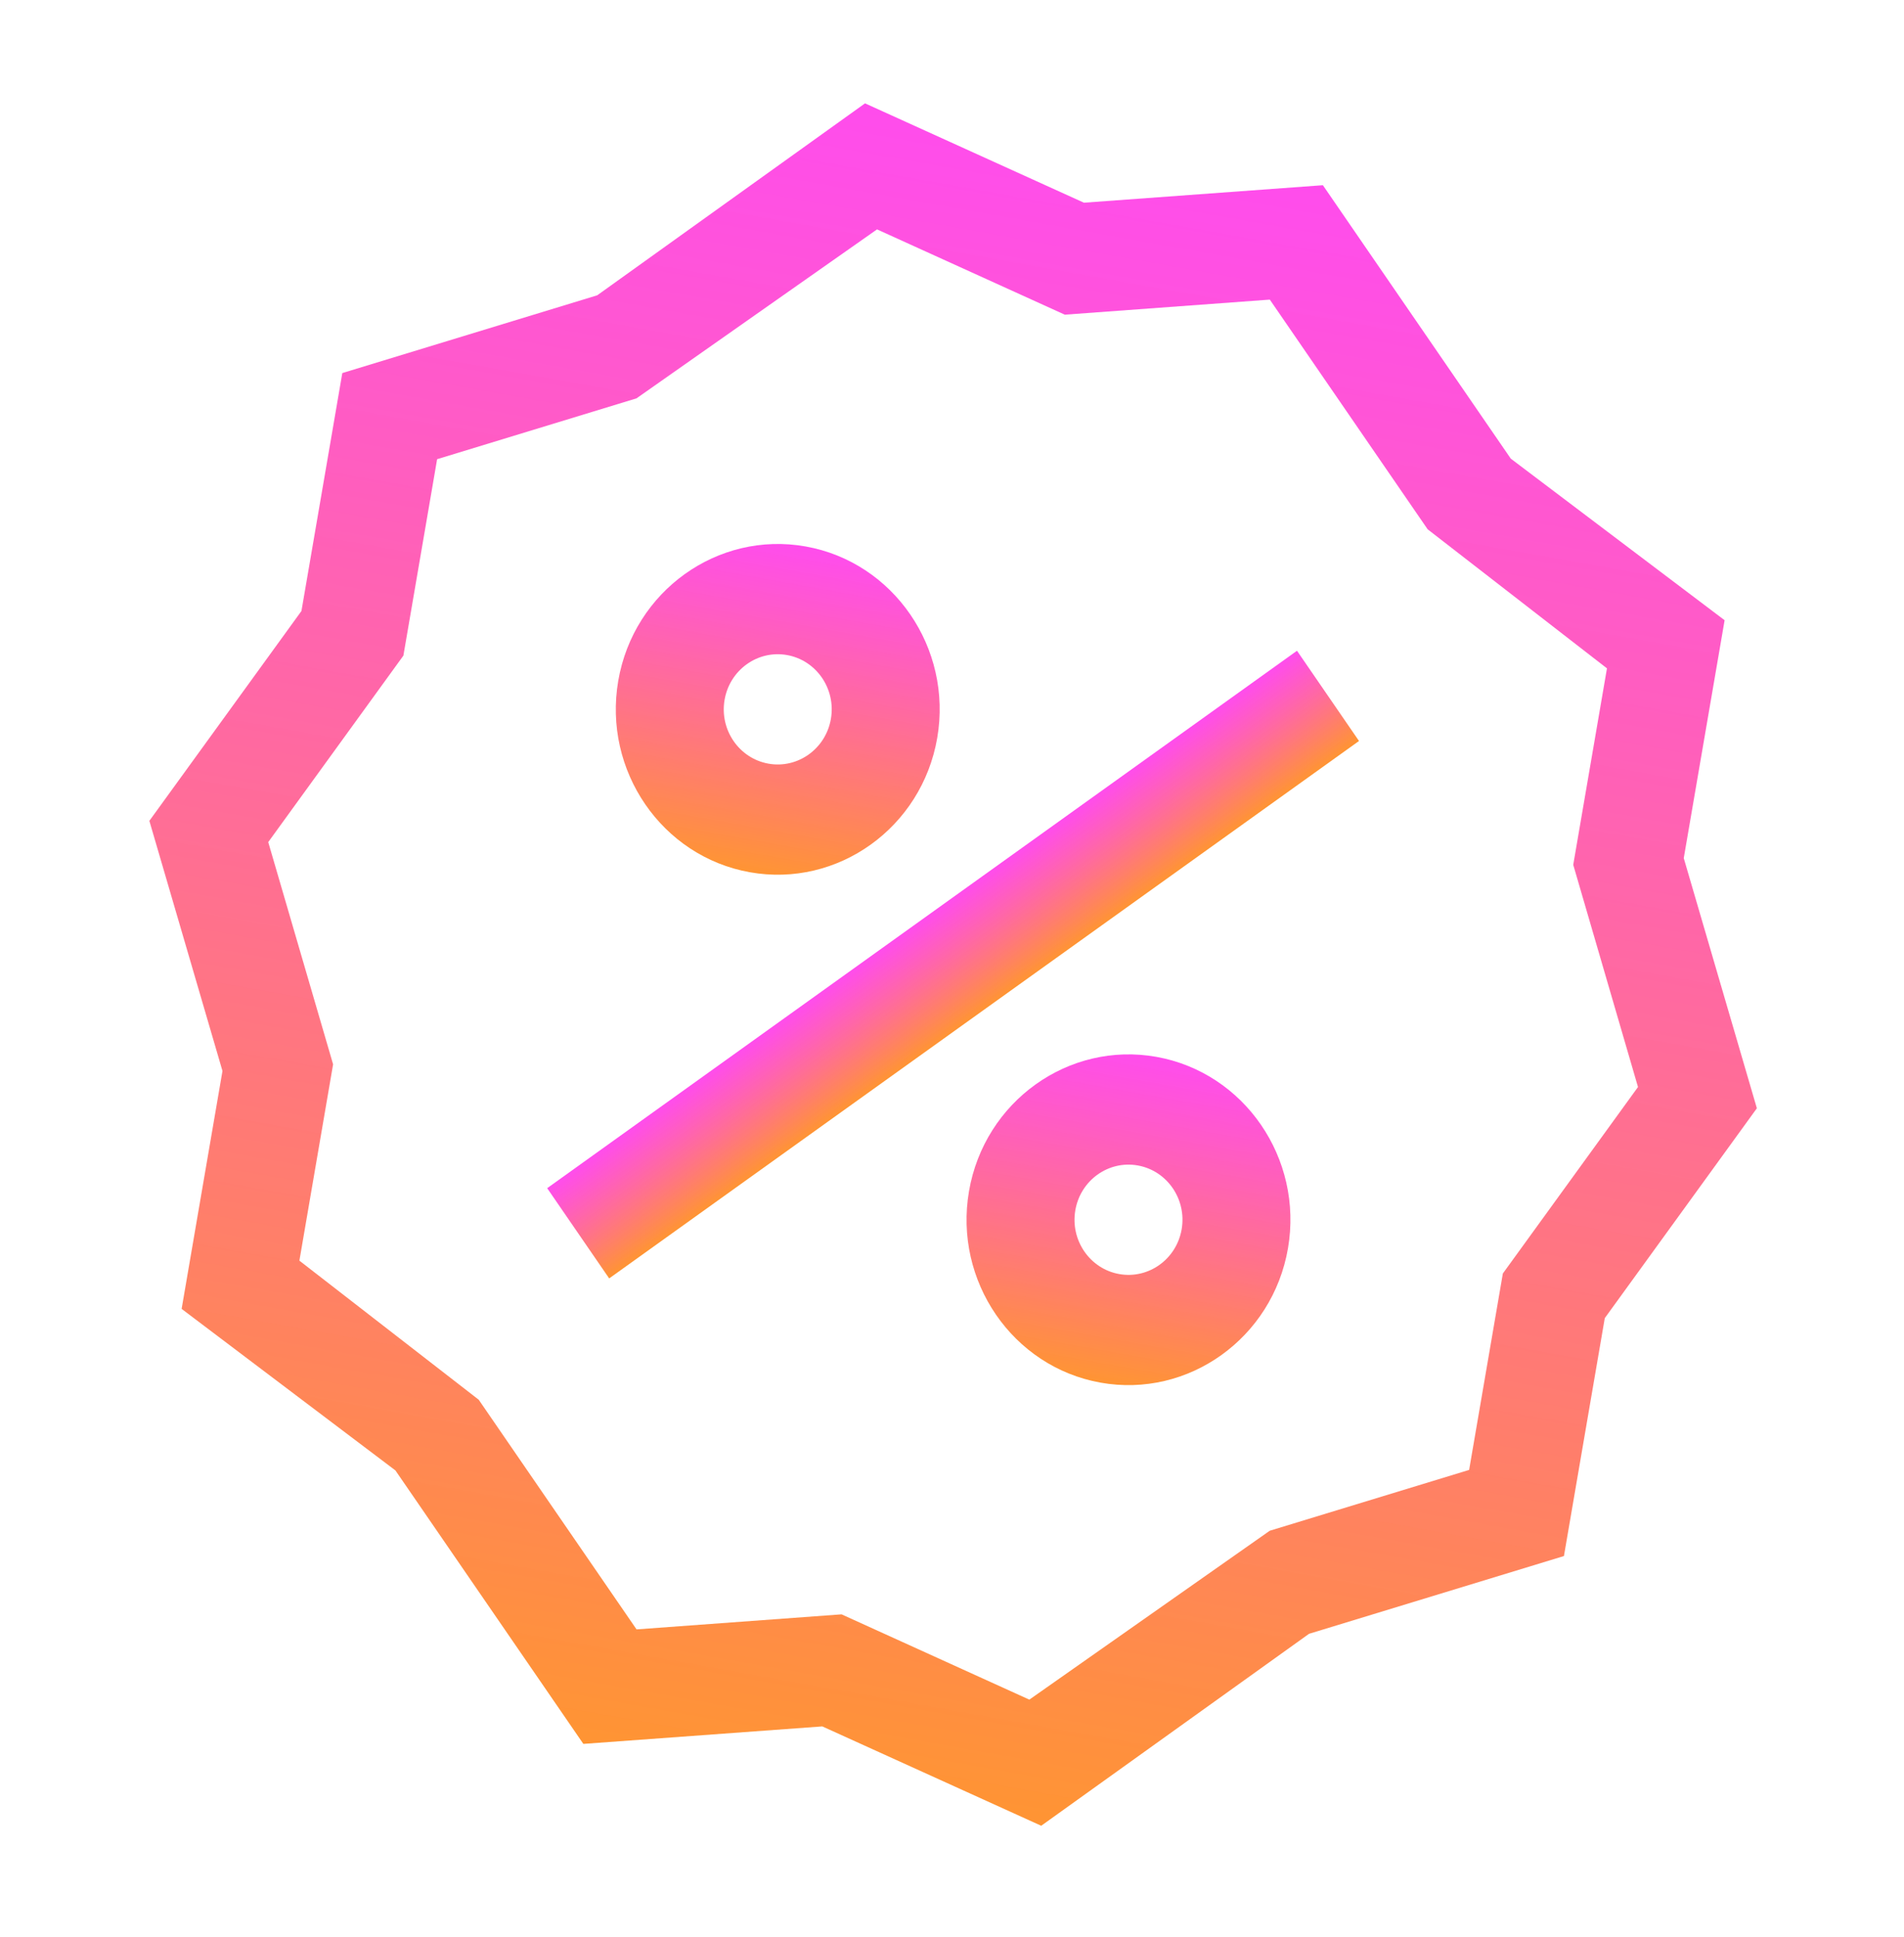 <svg width="175" height="178" viewBox="0 0 175 178" fill="none" xmlns="http://www.w3.org/2000/svg">
<path d="M154.757 78.863L158.512 56.999L138.86 42.151L121.589 17.021L99.625 18.628L79.506 9.498L54.89 27.139L31.462 34.285L27.707 56.15L13.728 75.435L20.448 98.422L16.694 120.286L36.345 135.134L53.617 160.264L75.58 158.657L95.7 167.787L120.316 150.146L143.744 143L147.498 121.135L161.477 101.849L154.757 78.863ZM138.13 117.033L135.03 135.085L116.704 140.675L94.608 156.196L77.349 148.358L58.506 149.741L43.999 128.634L27.518 115.854L30.616 97.812L24.654 77.389L37.076 60.252L40.176 42.2L58.502 36.609L80.609 21.081L97.868 28.919L116.711 27.535L131.218 48.643L147.699 61.422L144.599 79.475L150.551 99.896L138.13 117.033Z" fill="url(#paint0_linear_75_571)"/>
<path d="M119.209 59.804L50.292 109.194L55.991 117.486L124.908 68.096L119.209 59.804Z" fill="url(#paint1_linear_75_571)"/>
<path d="M68.913 80.158C76.996 81.603 84.726 76.063 86.143 67.81C87.561 59.557 82.136 51.666 74.054 50.221C65.972 48.776 58.241 54.316 56.824 62.569C55.407 70.822 60.831 78.713 68.913 80.158ZM72.341 60.2C75.038 60.682 76.843 63.309 76.37 66.063C75.897 68.817 73.324 70.661 70.627 70.179C67.93 69.697 66.124 67.07 66.597 64.316C67.07 61.562 69.643 59.718 72.341 60.2Z" fill="url(#paint2_linear_75_571)"/>
<path d="M106.292 97.126C98.21 95.681 90.479 101.222 89.062 109.474C87.645 117.727 93.069 125.619 101.151 127.064C109.233 128.509 116.964 122.969 118.381 114.716C119.798 106.463 114.374 98.571 106.292 97.126ZM102.865 117.085C100.167 116.603 98.362 113.976 98.835 111.222C99.308 108.467 101.881 106.623 104.578 107.106C107.276 107.588 109.081 110.215 108.608 112.969C108.135 115.723 105.562 117.567 102.865 117.085Z" fill="url(#paint3_linear_75_571)"/>
<defs>
<linearGradient id="paint0_linear_75_571" x1="100.547" y1="13.259" x2="73.627" y2="163.841" gradientUnits="userSpaceOnUse">
<stop stop-color="#FF00E5" stop-opacity="0.7"/>
<stop offset="1" stop-color="#FF7A00" stop-opacity="0.8"/>
</linearGradient>
<linearGradient id="paint1_linear_75_571" x1="84.75" y1="84.499" x2="90.61" y2="92.676" gradientUnits="userSpaceOnUse">
<stop stop-color="#FF00E5" stop-opacity="0.7"/>
<stop offset="1" stop-color="#FF7A00" stop-opacity="0.8"/>
</linearGradient>
<linearGradient id="paint2_linear_75_571" x1="74.054" y1="50.221" x2="68.709" y2="80.122" gradientUnits="userSpaceOnUse">
<stop stop-color="#FF00E5" stop-opacity="0.7"/>
<stop offset="1" stop-color="#FF7A00" stop-opacity="0.8"/>
</linearGradient>
<linearGradient id="paint3_linear_75_571" x1="106.292" y1="97.126" x2="100.946" y2="127.027" gradientUnits="userSpaceOnUse">
<stop stop-color="#FF00E5" stop-opacity="0.7"/>
<stop offset="1" stop-color="#FF7A00" stop-opacity="0.8"/>
</linearGradient>
</defs>
</svg>
